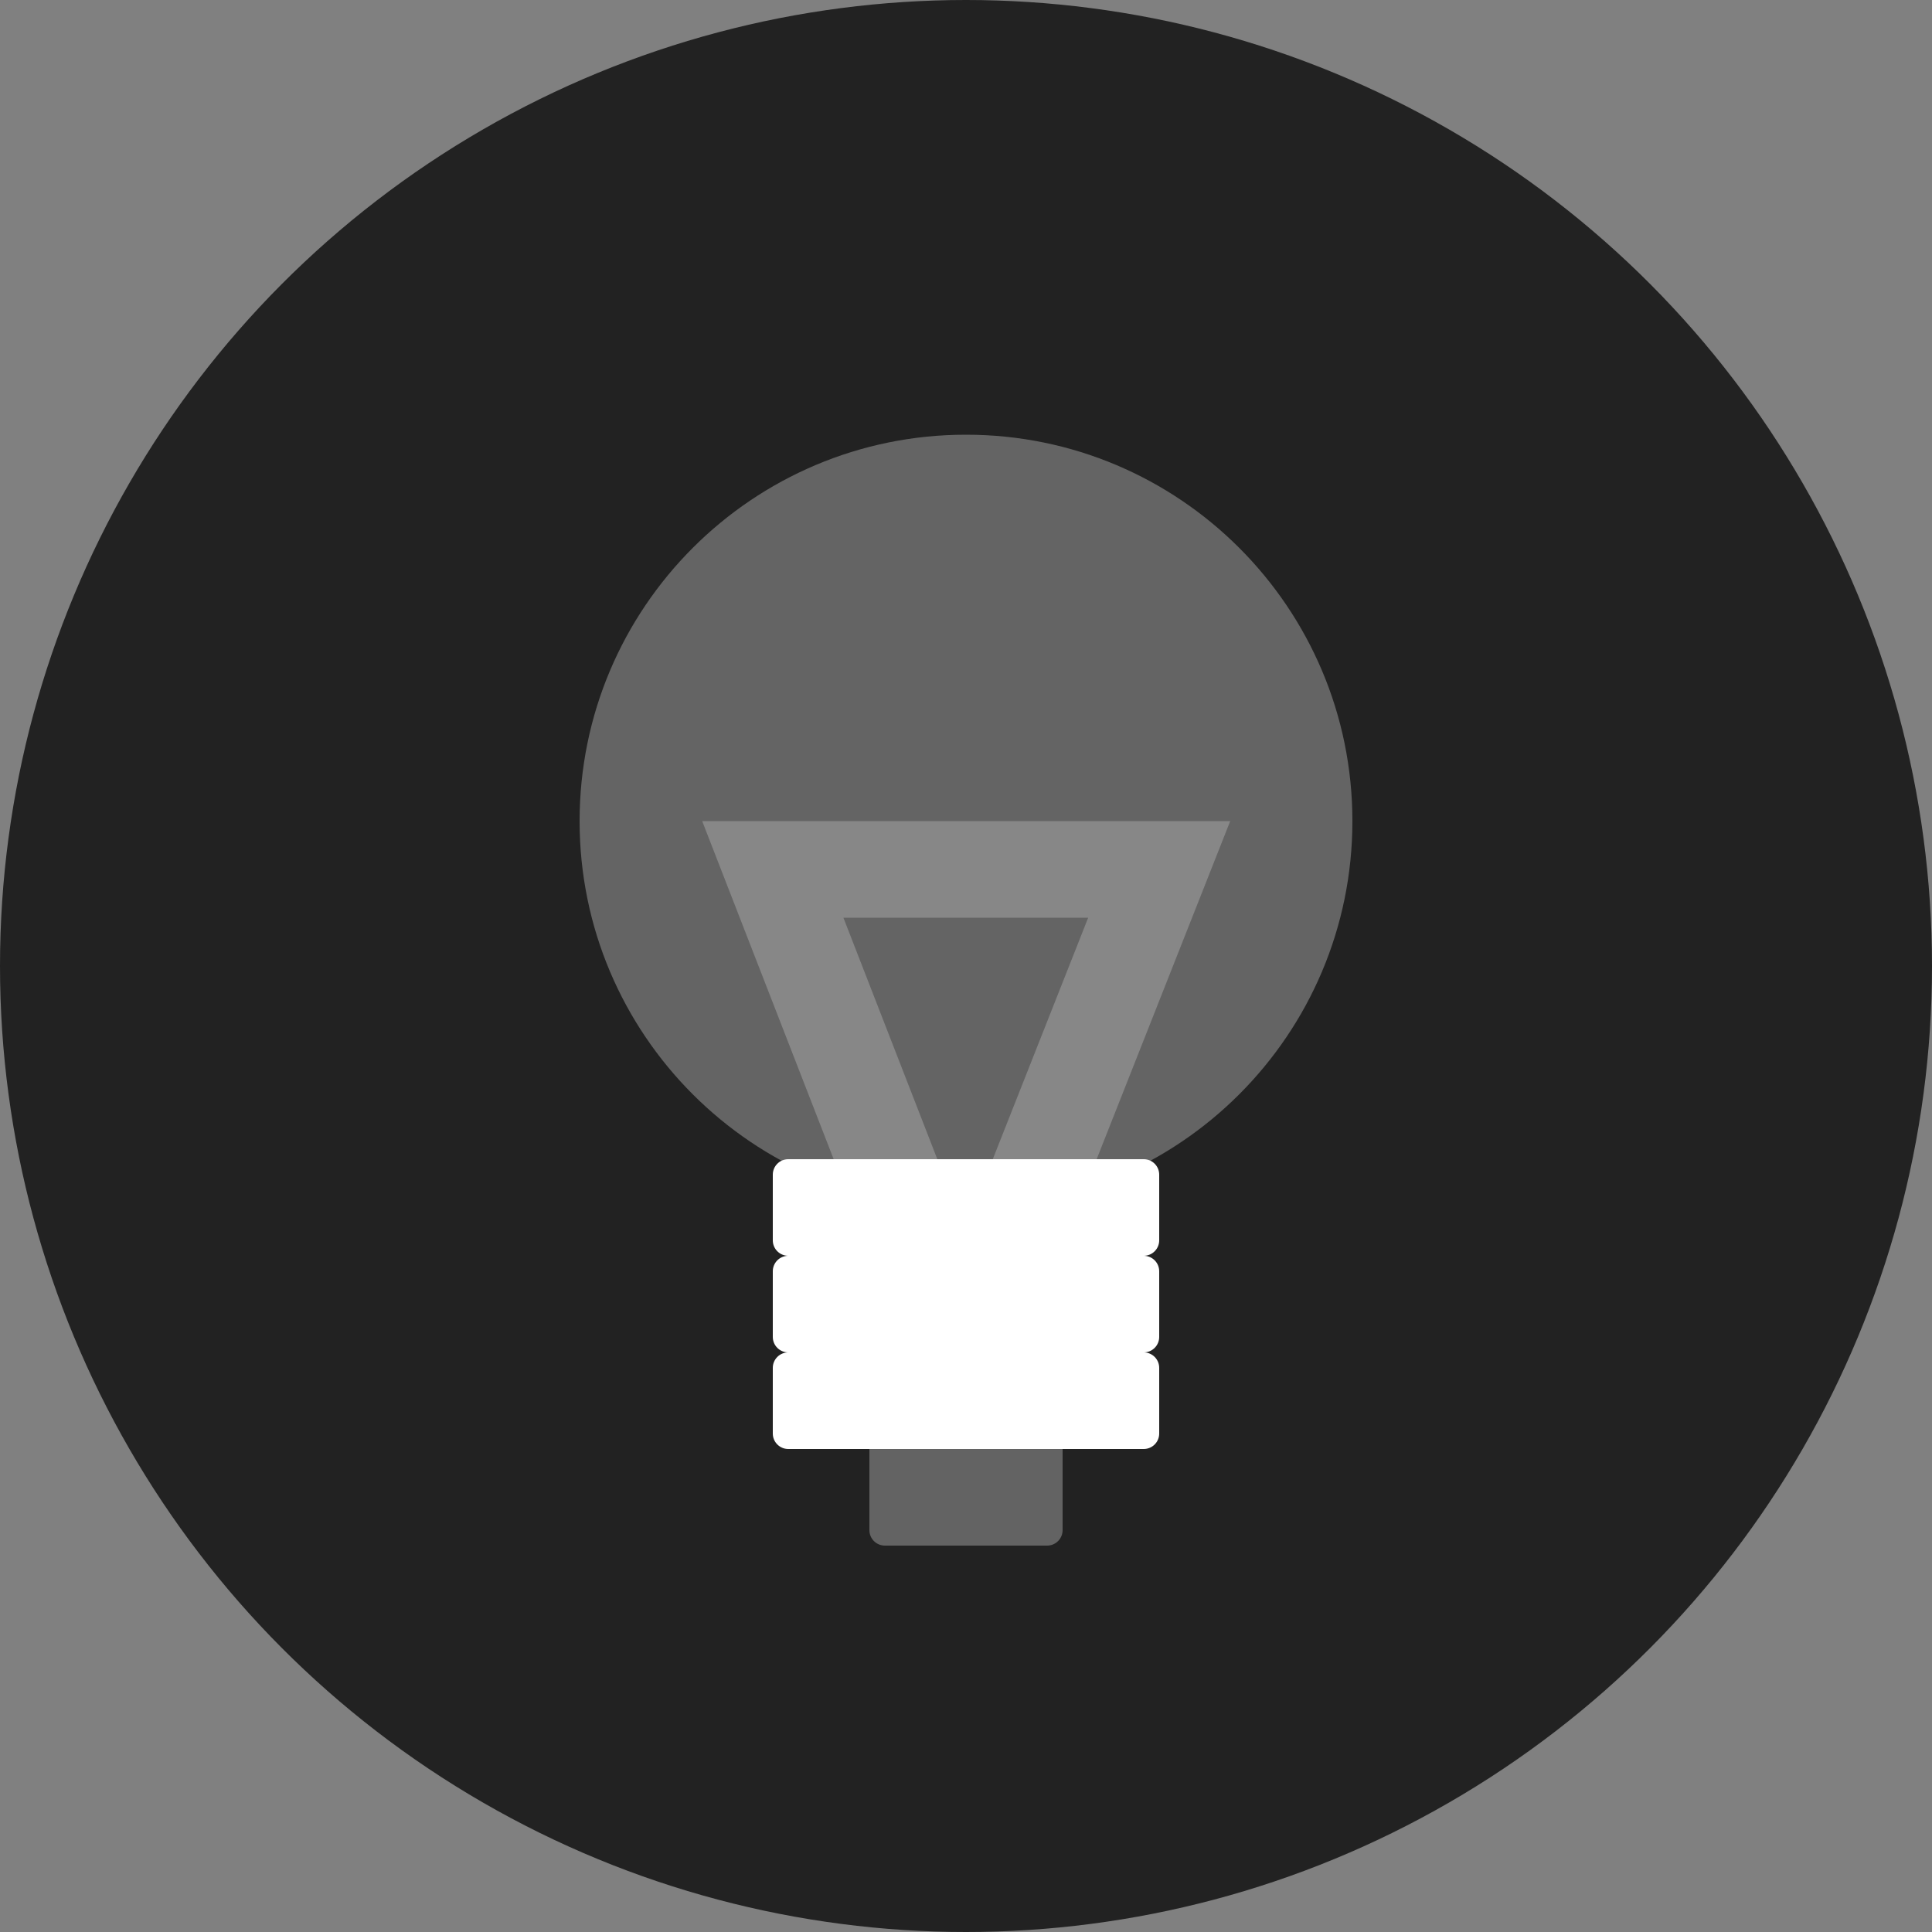 <svg width="250" height="250" viewBox="0 0 250 250" fill="none" xmlns="http://www.w3.org/2000/svg">
<rect x="0" y="0" width="250" height="250" fill="#808080" stroke="none"/>
<circle cx="125" cy="125" r="125" fill="#222222"/>
<path opacity="0.3" fill-rule="evenodd" clip-rule="evenodd" d="M125 156.25C152.614 156.25 175 133.864 175 106.25C175 78.636 152.614 56.25 125 56.25C97.386 56.25 75 78.636 75 106.25C75 133.864 97.386 156.25 125 156.25Z" fill="white"/>
<path opacity="0.3" fill-rule="evenodd" clip-rule="evenodd" d="M90.863 106.25L116.05 171.015L124.85 167.593L133.591 171.046L159.189 106.25H90.863ZM109.136 118.75H140.811L124.849 159.153L109.136 118.75Z" fill="#DADADA"/>
<path opacity="0.3" d="M112.5 187.5H137.5V198C137.5 199.105 136.604 200 135.5 200H114.5C113.395 200 112.5 199.105 112.5 198V187.5Z" fill="#FCFCFC"/>
<path d="M100 152C100 150.895 100.896 150 102 150H148C149.105 150 150 150.895 150 152V160.5C150 161.605 149.105 162.5 148 162.5H102C100.896 162.5 100 161.605 100 160.5V152Z" fill="white"/>
<path d="M100 164.5C100 163.395 100.896 162.5 102 162.5H148C149.105 162.5 150 163.395 150 164.5V173C150 174.105 149.105 175 148 175C149.105 175 150 175.895 150 177V185.5C150 186.605 149.105 187.5 148 187.5H102C100.896 187.5 100 186.605 100 185.5V177C100 175.895 100.896 175 102 175C100.896 175 100 174.105 100 173V164.5Z" fill="white"/>
</svg>
